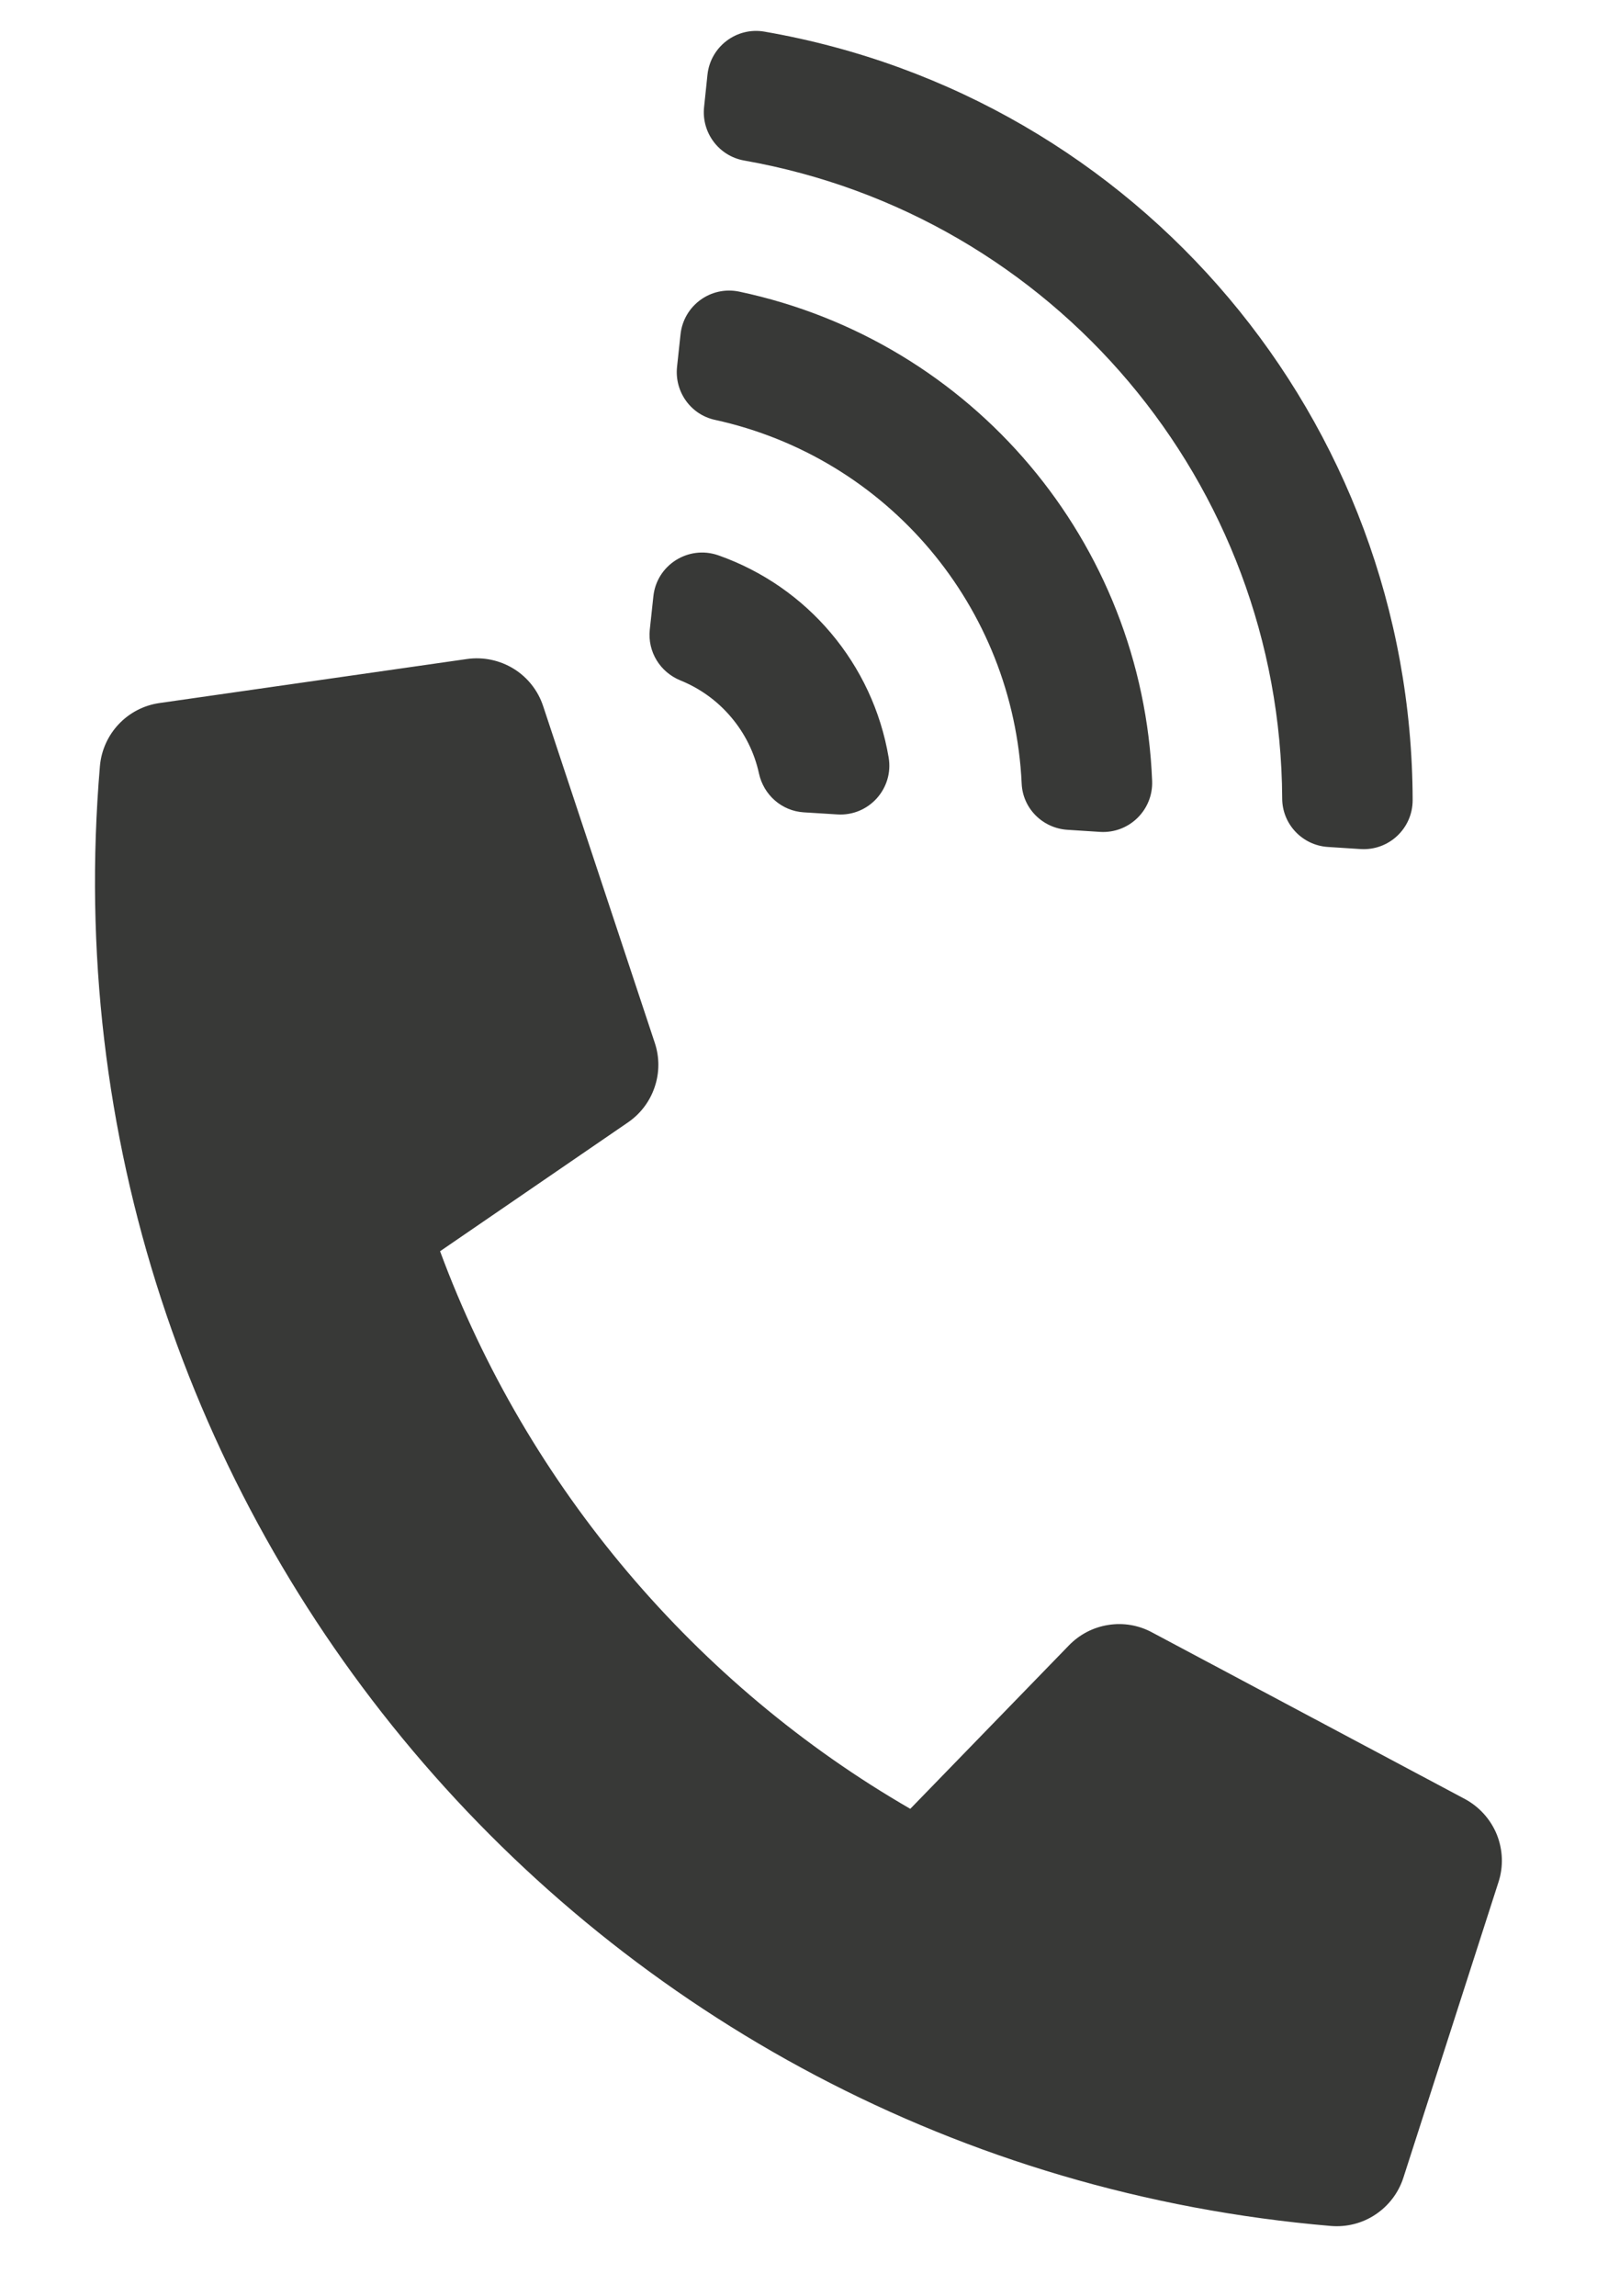 <svg width="16" height="23" viewBox="0 0 16 23" fill="none" xmlns="http://www.w3.org/2000/svg">
<path d="M13.334 22.3C5.884 21.667 0.369 15.115 1.001 7.676C1.029 7.349 1.279 7.088 1.599 7.043L4.679 6.602C4.842 6.579 5.007 6.614 5.147 6.7C5.286 6.786 5.391 6.919 5.442 7.075L6.56 10.447C6.608 10.591 6.608 10.746 6.559 10.89C6.511 11.034 6.417 11.158 6.292 11.244L4.409 12.535C5.283 14.9 6.982 16.887 9.12 18.121L10.71 16.483C10.816 16.374 10.954 16.302 11.104 16.279C11.254 16.255 11.408 16.281 11.541 16.353L14.677 18.023C14.821 18.101 14.934 18.226 14.996 18.378C15.057 18.53 15.064 18.699 15.013 18.855L14.06 21.817C14.011 21.968 13.913 22.097 13.781 22.185C13.65 22.273 13.492 22.313 13.334 22.3ZM7.196 5.563C8.09 5.877 8.745 6.653 8.903 7.588C8.956 7.9 8.704 8.179 8.389 8.159L8.052 8.138C7.832 8.124 7.651 7.964 7.604 7.749C7.559 7.541 7.463 7.348 7.326 7.186C7.189 7.023 7.015 6.897 6.818 6.817C6.613 6.734 6.487 6.529 6.51 6.309L6.546 5.974C6.579 5.66 6.897 5.459 7.196 5.563ZM7.659 0.317C11.41 0.967 14.145 4.213 14.153 8.016C14.153 8.3 13.914 8.524 13.631 8.506L13.305 8.485C13.048 8.469 12.847 8.257 12.846 8C12.83 4.843 10.561 2.156 7.455 1.608C7.202 1.563 7.027 1.329 7.054 1.073L7.088 0.748C7.118 0.467 7.38 0.268 7.659 0.317ZM7.408 2.922C9.746 3.417 11.449 5.433 11.543 7.824C11.554 8.115 11.312 8.352 11.021 8.334L10.694 8.313C10.446 8.297 10.247 8.099 10.236 7.851C10.154 6.079 8.894 4.585 7.162 4.206C6.919 4.153 6.757 3.923 6.783 3.676L6.818 3.35C6.849 3.06 7.123 2.861 7.408 2.922Z" fill="#383937"/>
</svg>
